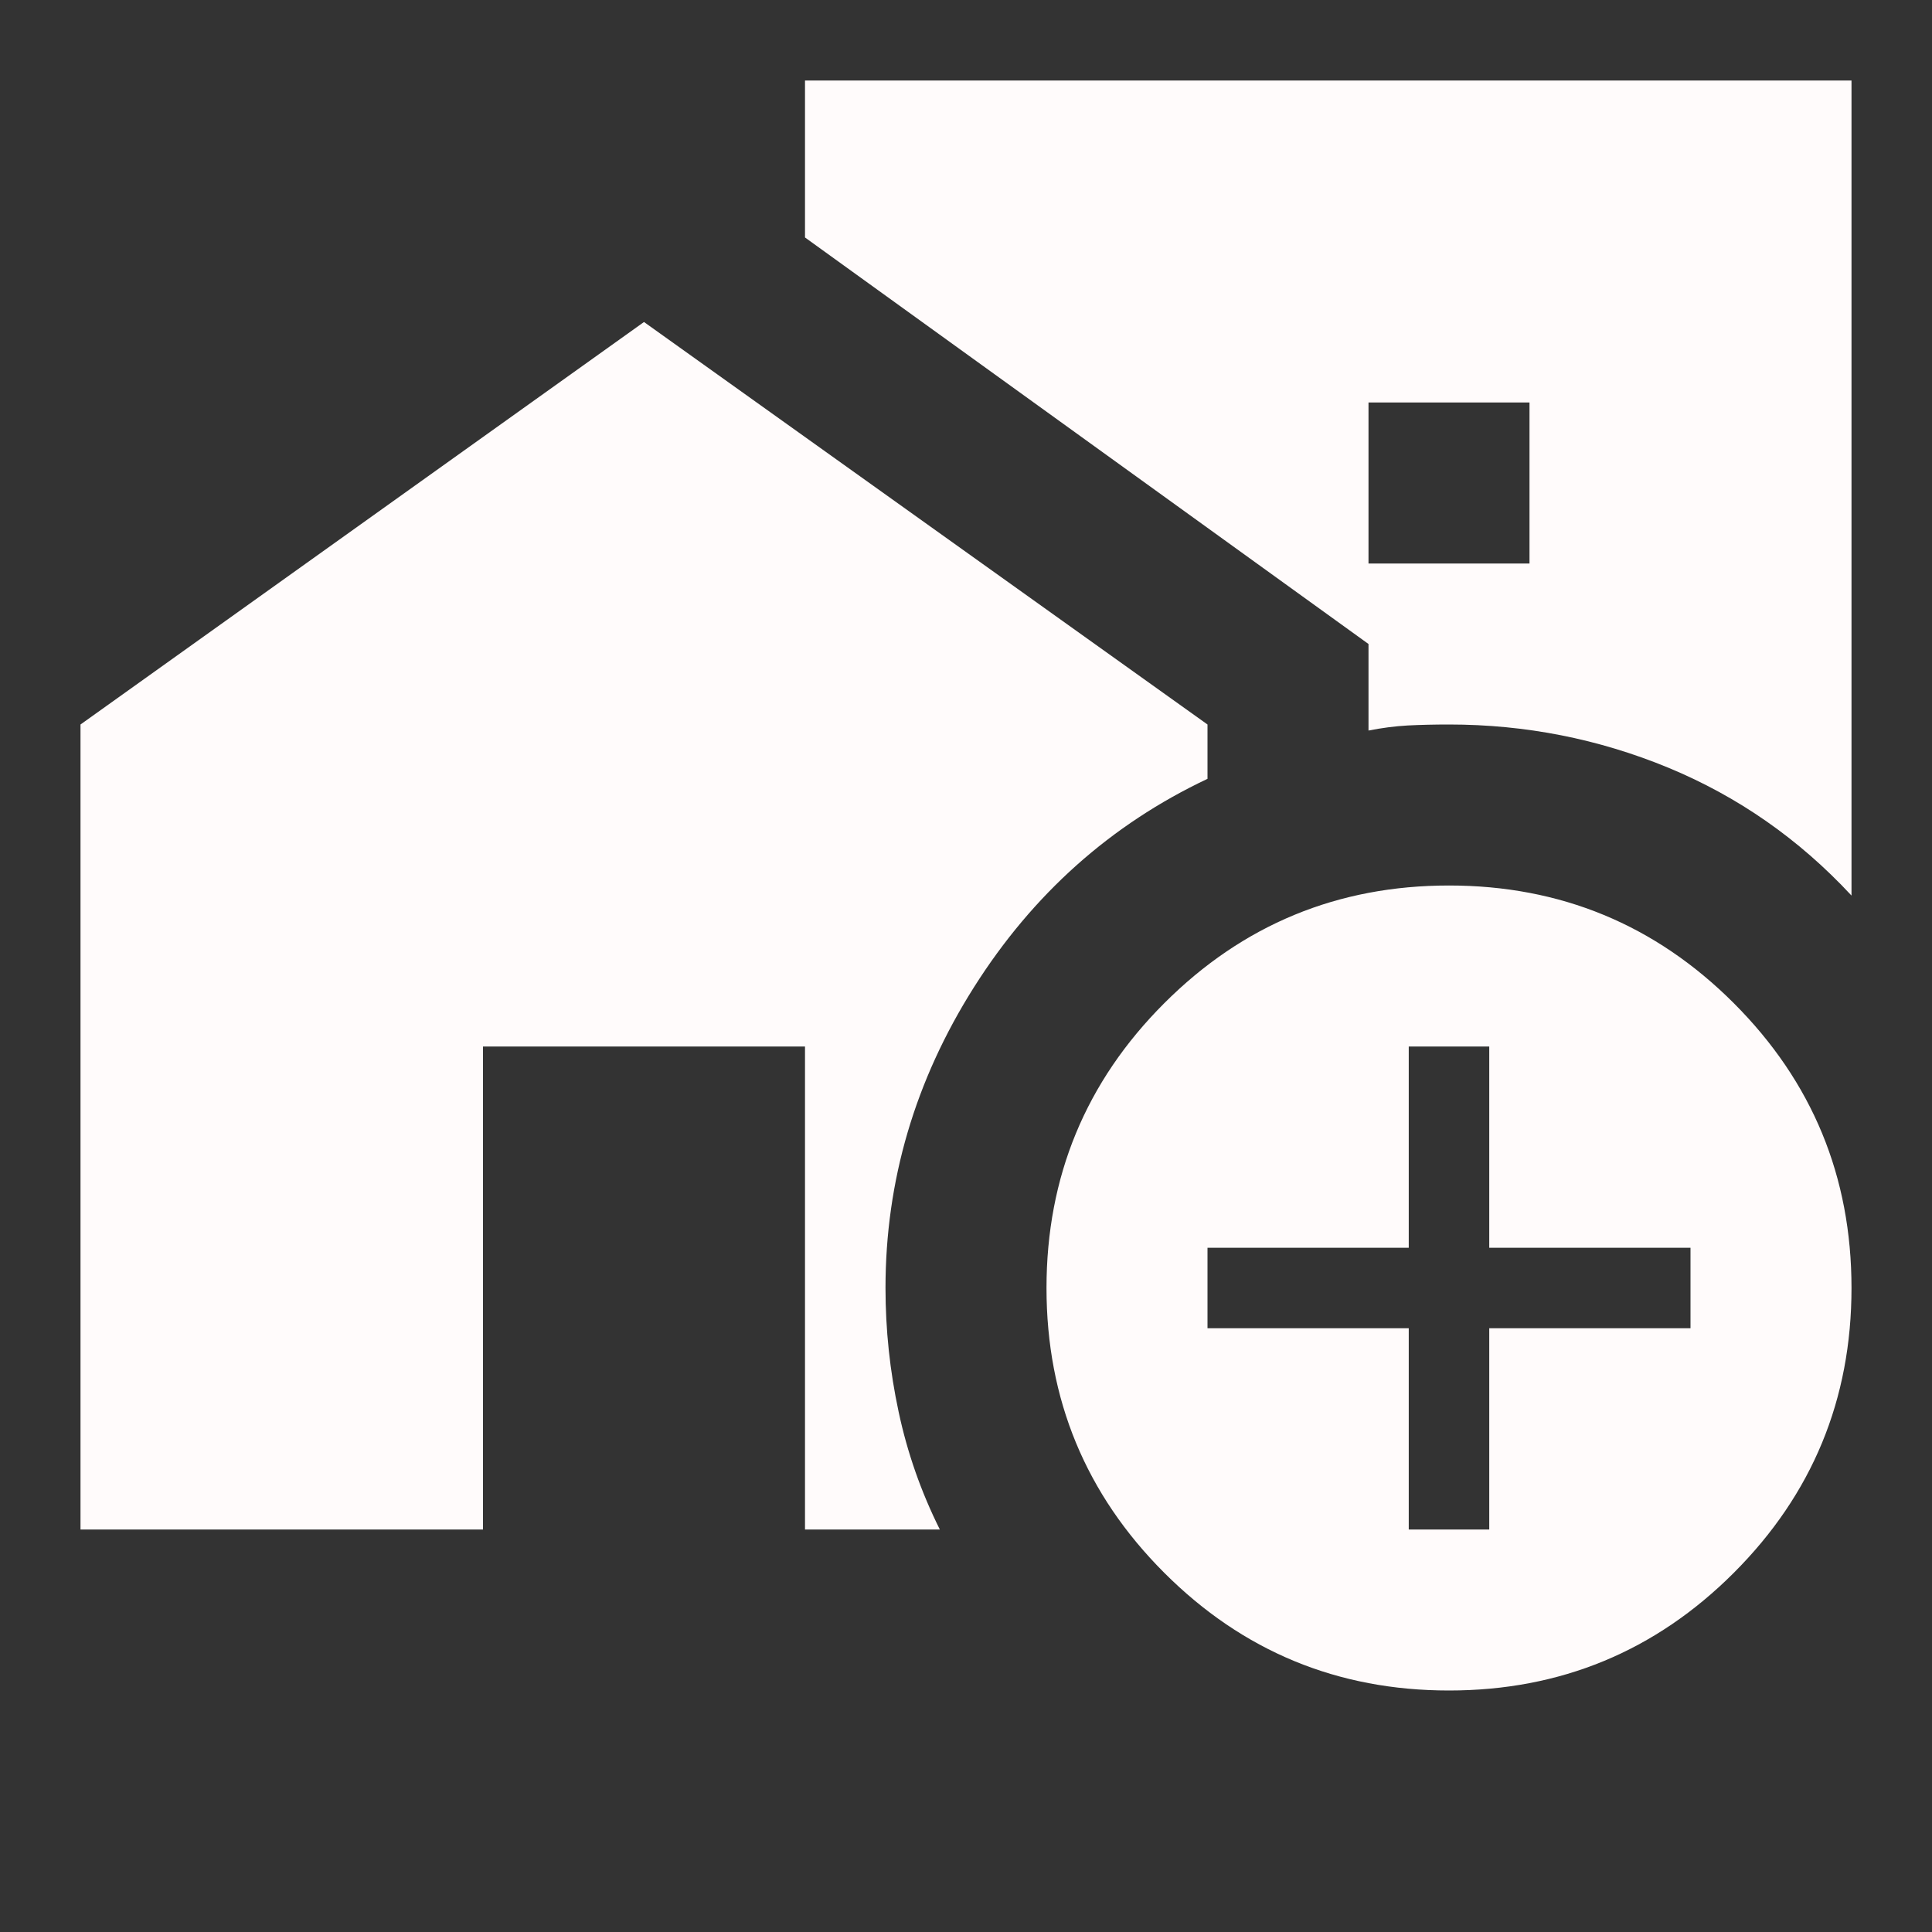 <svg width="24" height="24" viewBox="0 0 24 24" fill="none" xmlns="http://www.w3.org/2000/svg">
<rect x="0" y="0" width="24" height="24" fill="#333333" stroke="none"/>
<path d="M17 7H19V5H17V7ZM18 21C16.617 21 15.438 20.513 14.463 19.538C13.488 18.563 13 17.383 13 16C13 14.617 13.488 13.437 14.463 12.462C15.438 11.487 16.617 11 18 11C19.383 11 20.563 11.487 21.538 12.462C22.513 13.437 23 14.617 23 16C23 17.383 22.513 18.563 21.538 19.538C20.563 20.513 19.383 21 18 21ZM17.5 19H18.5V16.5H21V15.5H18.5V13H17.5V15.5H15V16.5H17.5V19ZM23 11.125C22.35 10.425 21.592 9.896 20.725 9.537C19.858 9.179 18.95 9 18 9C17.817 9 17.646 9.004 17.488 9.012C17.329 9.021 17.167 9.042 17 9.075V8L10 2.95V1H23V11.125ZM1 19V9L8 4L15 9V9.675C13.8 10.242 12.833 11.104 12.1 12.262C11.367 13.421 11 14.667 11 16C11 16.517 11.054 17.029 11.163 17.538C11.271 18.046 11.442 18.533 11.675 19H10V13H6V19H1Z" fill="#FFFBFB"/>
</svg>

